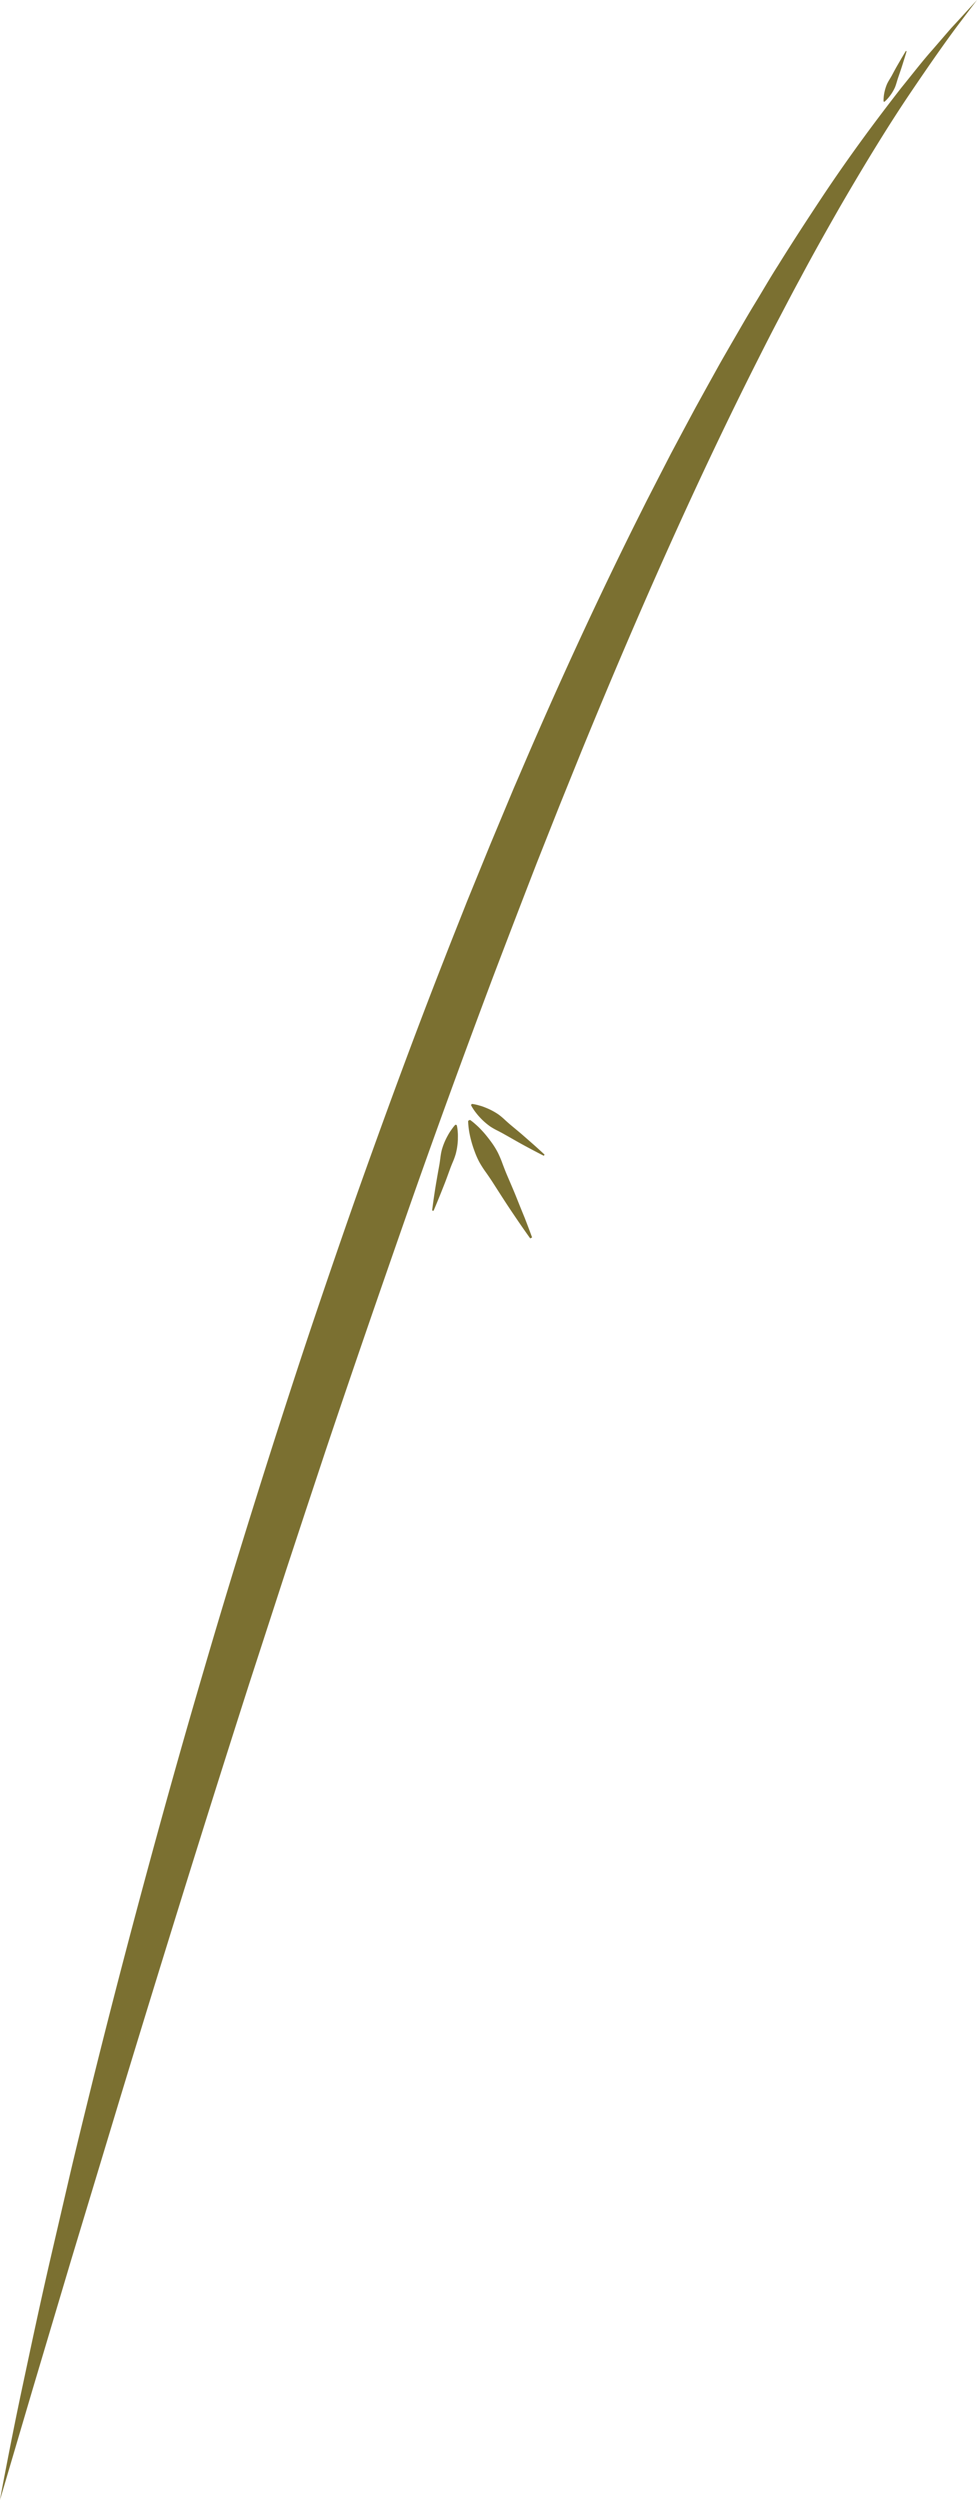 <svg xmlns="http://www.w3.org/2000/svg" viewBox="0 0 364.48 932.6">
  <path d="M197.81 462s-1.84-2.54-4.48-6.4c-1.31-1.94-2.85-4.19-4.45-6.64s-3.27-5.07-4.95-7.69c-.84-1.31-1.72-2.6-2.61-3.86a39.36 39.36 0 0 1-2.44-3.78 29.26 29.26 0 0 1-1.72-3.83 42.409 42.409 0 0 1-1.97-6.79 30.636 30.636 0 0 1-.53-4.27c-.02-.4 0-.62 0-.62l.66-.35s.19.12.51.36.79.6 1.33 1.08 1.21 1.06 1.89 1.77 1.44 1.51 2.19 2.43 1.54 1.93 2.3 3a29.26 29.26 0 0 1 2.19 3.58 39.36 39.36 0 0 1 1.75 4.15c.54 1.44 1.1 2.9 1.71 4.33 1.22 2.86 2.47 5.71 3.55 8.43s2.11 5.24 3 7.42c1.7 4.36 2.76 7.31 2.76 7.31zm-36.6-10.41s.24-2.08.7-5.17c.23-1.54.5-3.35.83-5.27s.69-4 1.06-6c.19-1 .33-2.05.47-3.07a25.06 25.06 0 0 1 .52-3 24.36 24.36 0 0 1 2-5c.37-.7.74-1.34 1.1-1.89s.69-1 1-1.42a12 12 0 0 1 1-1.2l.5.14a12 12 0 0 1 .28 1.55c.06.49.11 1.07.14 1.73s0 1.4 0 2.19a24.36 24.36 0 0 1-.79 5.28 25.06 25.06 0 0 1-1 2.81c-.4.95-.8 1.91-1.15 2.89-.72 1.95-1.41 3.91-2.13 5.72s-1.38 3.51-2 5c-1.17 2.9-2 4.81-2 4.81zm41.66-20.43s-1.87-.93-4.63-2.4c-1.38-.74-3-1.6-4.69-2.55s-3.5-2-5.3-3c-.9-.52-1.82-1-2.74-1.47a25.06 25.06 0 0 1-2.61-1.49 24.36 24.36 0 0 1-4-3.54c-.54-.58-1-1.15-1.41-1.68s-.74-1-1-1.42a12 12 0 0 1-.78-1.36l.3-.43a12 12 0 0 1 1.55.26c.48.1 1 .26 1.68.45s1.33.44 2.06.74a24.36 24.36 0 0 1 4.71 2.52 25.06 25.06 0 0 1 2.3 1.93c.76.7 1.53 1.39 2.33 2.06 1.59 1.33 3.2 2.64 4.67 3.93s2.84 2.48 4 3.51c2.33 2.08 3.85 3.52 3.85 3.52z" fill="#7b7031"/>
  <path d="M0 932.6s.68-3.88 2.09-11.14 3.46-17.9 6.34-31.39 6.32-29.89 10.65-48.6L26 811.65c2.45-10.5 5.17-21.49 8-33 5.68-23 12.06-47.77 19.1-73.94S67.8 651 76.15 622.65q6.22-21.29 12.95-43.14t13.81-44c4.76-14.78 9.59-29.68 14.62-44.57s10.15-29.82 15.39-44.72c10.56-29.75 21.44-59.4 32.79-88.35 2.81-7.25 5.7-14.43 8.52-21.6l8.69-21.29 8.77-21c3-6.92 5.9-13.78 8.89-20.56 11.88-27.15 24-53.12 36.1-77.47l4.53-9.05 4.56-8.88 4.5-8.74 4.55-8.54 4.49-8.38 4.51-8.18 4.44-8c1.48-2.64 3-5.23 4.47-7.81 3-5.14 5.85-10.18 8.8-15s5.71-9.66 8.64-14.22c5.7-9.2 11.33-17.78 16.65-25.82 10.68-16.06 20.8-29.5 29.29-40.42 4.36-5.38 8.12-10.26 11.7-14.27l4.86-5.63 2.13-2.46 2-2.16L364.48 0l-6.82 9c-4.44 5.89-10.67 14.74-18.35 26.13s-16.42 25.6-26 42.13c-4.74 8.3-9.75 17.15-14.78 26.61-2.57 4.7-5.1 9.58-7.72 14.56s-5.24 10.11-7.88 15.36c-10.62 21-21.57 44-32.63 68.56s-22.24 50.71-33.38 77.93l-8.33 20.62-8.32 21q-8.21 21.18-16.45 42.86c-10.86 28.93-21.65 58.42-32 88.05s-20.62 59.34-30.45 88.67l-7.27 21.93-7.16 21.72-13.88 42.72c-9 28.07-17.56 55.25-25.58 81.06s-15.53 50.25-22.39 72.83l-18.64 61.67L12.27 891zM338.21 19.15s-.35 1.25-.94 3.1c-.29.93-.62 2-1 3.16s-.8 2.37-1.22 3.59-.72 2.5-1.18 3.61a16.07 16.07 0 0 1-1.67 2.87 15.27 15.27 0 0 1-1.57 1.86 7.64 7.64 0 0 1-.72.65l-.28-.12a7.64 7.64 0 0 1 0-1 15.27 15.27 0 0 1 .31-2.41 16.07 16.07 0 0 1 1-3.17c.51-1.1 1.26-2.17 1.87-3.31s1.22-2.28 1.82-3.33 1.17-2 1.66-2.87l1.66-2.79z" fill="#7b7031"/>
</svg>
